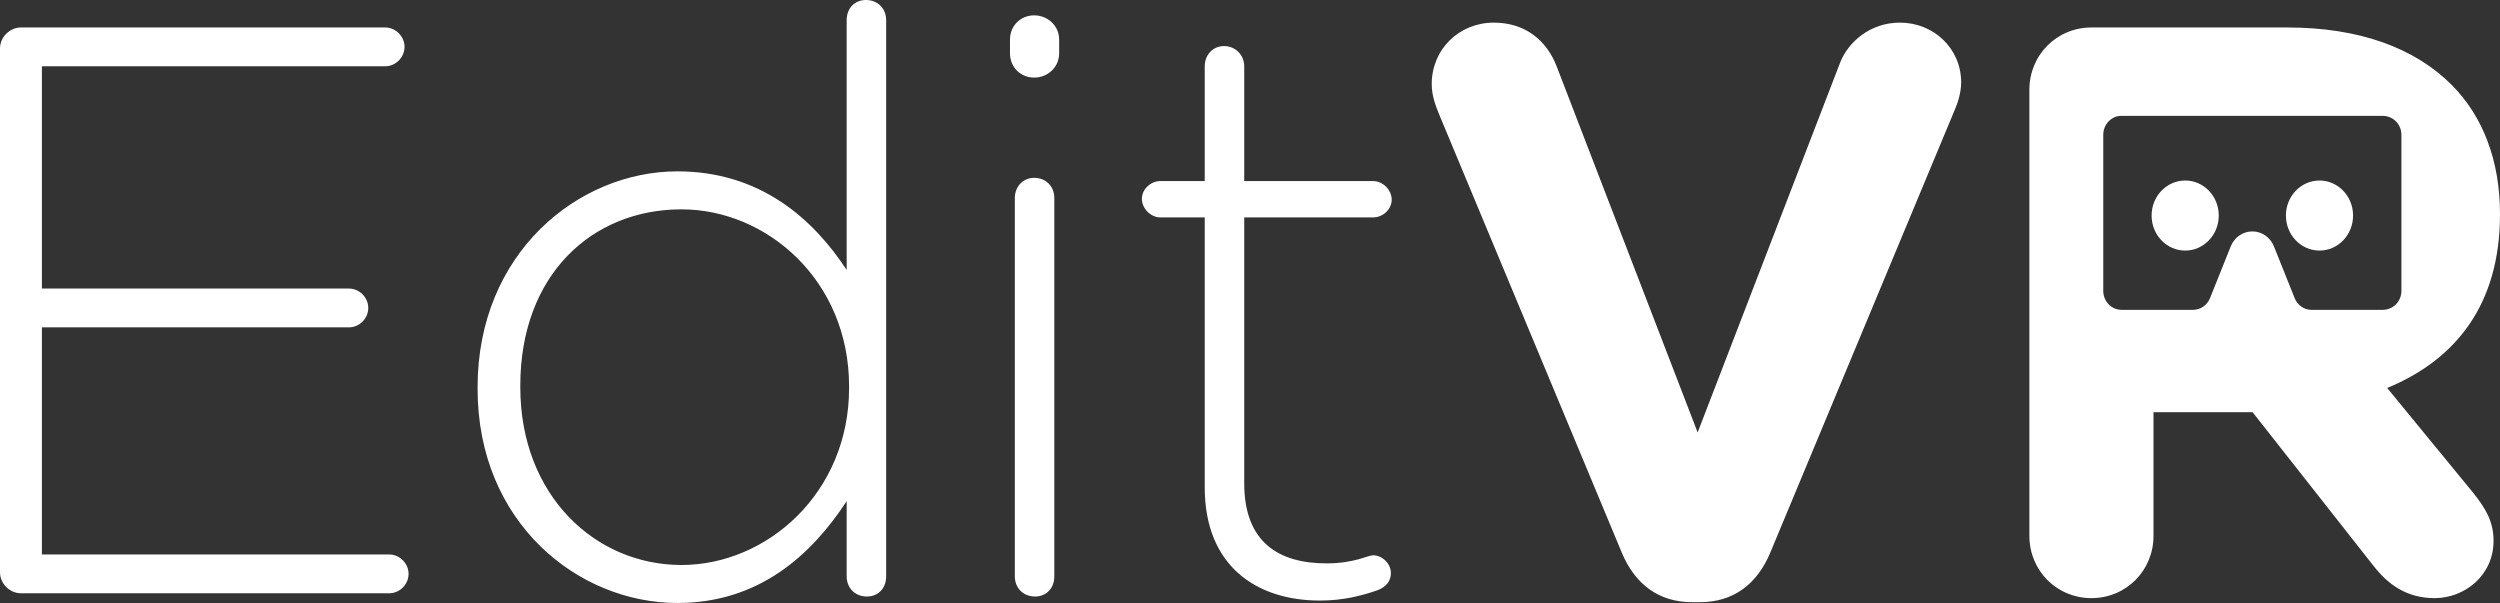 <?xml version="1.0" encoding="UTF-8"?>
<svg width="369px" height="89px" viewBox="0 0 369 89" version="1.1" xmlns="http://www.w3.org/2000/svg" xmlns:xlink="http://www.w3.org/1999/xlink">
    <rect x="0" y="0" width="369" height="89" fill="#333333" stroke="none"/>
    <!-- Generator: Sketch 49.2 (51160) - http://www.bohemiancoding.com/sketch -->
    <title>EditVR Logo</title>
    <desc>Created with Sketch.</desc>
    <defs></defs>
    <g id="Page-1" stroke="none" stroke-width="1" fill="none" fill-rule="evenodd">
        <g id="Landing-Page" transform="translate(-320, -156)" fill="#FFFFFF">
            <path d="M323.093,243.568 C321.427,243.568 320,242.137 320,240.466 L320,163.158 C320,161.488 321.427,160.056 323.093,160.056 L376.855,160.056 C378.401,160.056 379.709,161.369 379.709,162.92 C379.709,164.471 378.401,165.783 376.855,165.783 L326.185,165.783 L326.185,198.591 L371.502,198.591 C373.048,198.591 374.357,199.903 374.357,201.454 C374.357,203.005 373.048,204.318 371.502,204.318 L326.185,204.318 L326.185,237.842 L377.449,237.842 C378.996,237.842 380.304,239.154 380.304,240.705 C380.304,242.256 378.996,243.568 377.449,243.568 L323.093,243.568 Z M450.797,158.983 L450.797,241.063 C450.797,242.853 449.608,244.046 447.943,244.046 C446.278,244.046 444.969,242.853 444.969,241.063 L444.969,229.968 C439.736,237.961 432.004,245 419.991,245 C405.361,245 390.493,233.189 390.493,213.385 L390.493,213.146 C390.493,193.342 405.361,181.292 419.991,181.292 C432.123,181.292 439.974,188.212 444.969,195.847 L444.969,158.983 C444.969,157.193 446.159,156 447.824,156 C449.489,156 450.797,157.193 450.797,158.983 Z M420.586,186.899 C407.383,186.899 396.797,196.563 396.797,212.908 L396.797,213.146 C396.797,229.133 407.859,239.393 420.586,239.393 C433.194,239.393 445.326,228.775 445.326,213.265 L445.326,213.027 C445.326,197.398 433.194,186.899 420.586,186.899 Z M469.075,163.874 L469.075,161.846 C469.075,159.818 470.621,158.267 472.643,158.267 C474.665,158.267 476.33,159.818 476.33,161.846 L476.33,163.874 C476.33,165.902 474.665,167.453 472.643,167.453 C470.621,167.453 469.075,165.902 469.075,163.874 Z M469.789,241.063 L469.789,185.229 C469.789,183.559 470.978,182.247 472.643,182.247 C474.308,182.247 475.617,183.44 475.617,185.229 L475.617,241.063 C475.617,242.853 474.427,244.046 472.762,244.046 C471.097,244.046 469.789,242.853 469.789,241.063 Z M514.828,244.642 C505.432,244.642 497.819,239.512 497.819,227.94 L497.819,188.092 L491.278,188.092 C489.85,188.092 488.542,186.78 488.542,185.349 C488.542,183.917 489.85,182.724 491.278,182.724 L497.819,182.724 L497.819,165.783 C497.819,164.113 499.009,162.8 500.674,162.8 C502.339,162.8 503.648,164.113 503.648,165.783 L503.648,182.724 L522.678,182.724 C524.106,182.724 525.414,184.036 525.414,185.468 C525.414,186.899 524.106,188.092 522.678,188.092 L503.648,188.092 L503.648,227.343 C503.648,236.052 508.762,239.154 515.78,239.154 C519.943,239.154 521.846,237.961 522.678,237.961 C523.987,237.961 525.295,239.154 525.295,240.586 C525.295,241.779 524.581,242.614 523.392,243.091 C521.013,243.926 518.278,244.642 514.828,244.642 Z M569.74,244.881 C564.744,244.881 561.295,242.137 559.392,237.603 L532.392,172.822 C531.797,171.39 531.322,169.958 531.322,168.408 C531.322,163.277 535.366,159.34 540.48,159.34 C545.238,159.34 548.33,162.084 549.758,165.783 L570.573,219.827 L591.626,165.186 C592.815,162.204 596.026,159.34 600.427,159.34 C605.423,159.34 609.467,163.158 609.467,168.169 C609.467,169.601 608.991,171.151 608.515,172.225 L581.278,237.603 C579.374,242.137 575.925,244.881 570.93,244.881 L569.74,244.881 Z M619.537,235.098 L619.537,169.243 C619.537,164.113 623.581,160.056 628.696,160.056 L657.599,160.056 C668.185,160.056 676.392,163.039 681.863,168.527 C686.502,173.18 689,179.741 689,187.615 C689,200.977 682.458,209.09 672.348,213.265 L685.075,228.775 C686.859,231.042 688.048,232.95 688.048,235.814 C688.048,240.944 683.767,244.284 679.366,244.284 C675.203,244.284 672.467,242.256 670.326,239.512 L652.485,216.845 L637.855,216.845 L637.855,235.098 C637.855,240.228 633.811,244.284 628.696,244.284 C623.581,244.284 619.537,240.228 619.537,235.098 Z M671.682,173.1 L633.093,173.1 C631.654,173.1 630.441,174.354 630.441,175.9 L630.441,198.933 C630.441,200.479 631.654,201.733 633.151,201.733 L643.692,201.733 C644.822,201.733 645.791,201.018 646.198,200.003 L649.263,192.354 C649.78,191.065 651.01,190.157 652.445,190.157 C653.88,190.157 655.11,191.065 655.627,192.354 L658.692,200.003 C659.099,201.018 660.068,201.733 661.141,201.733 L671.682,201.733 C673.236,201.733 674.449,200.479 674.449,198.933 L674.449,175.9 C674.449,174.354 673.236,173.1 671.682,173.1 Z M642.535,192.984 C639.796,192.984 637.577,190.671 637.577,187.814 C637.577,184.957 639.796,182.644 642.535,182.644 C645.275,182.644 647.489,184.957 647.489,187.814 C647.489,190.671 645.27,192.984 642.535,192.984 Z M662.357,192.984 C659.619,192.984 657.401,190.671 657.401,187.814 C657.401,184.958 659.619,182.644 662.357,182.644 C665.095,182.644 667.313,184.958 667.313,187.814 C667.313,190.671 665.095,192.984 662.357,192.984 Z" id="EditVR-Logo"></path>
        </g>
    </g>
</svg>